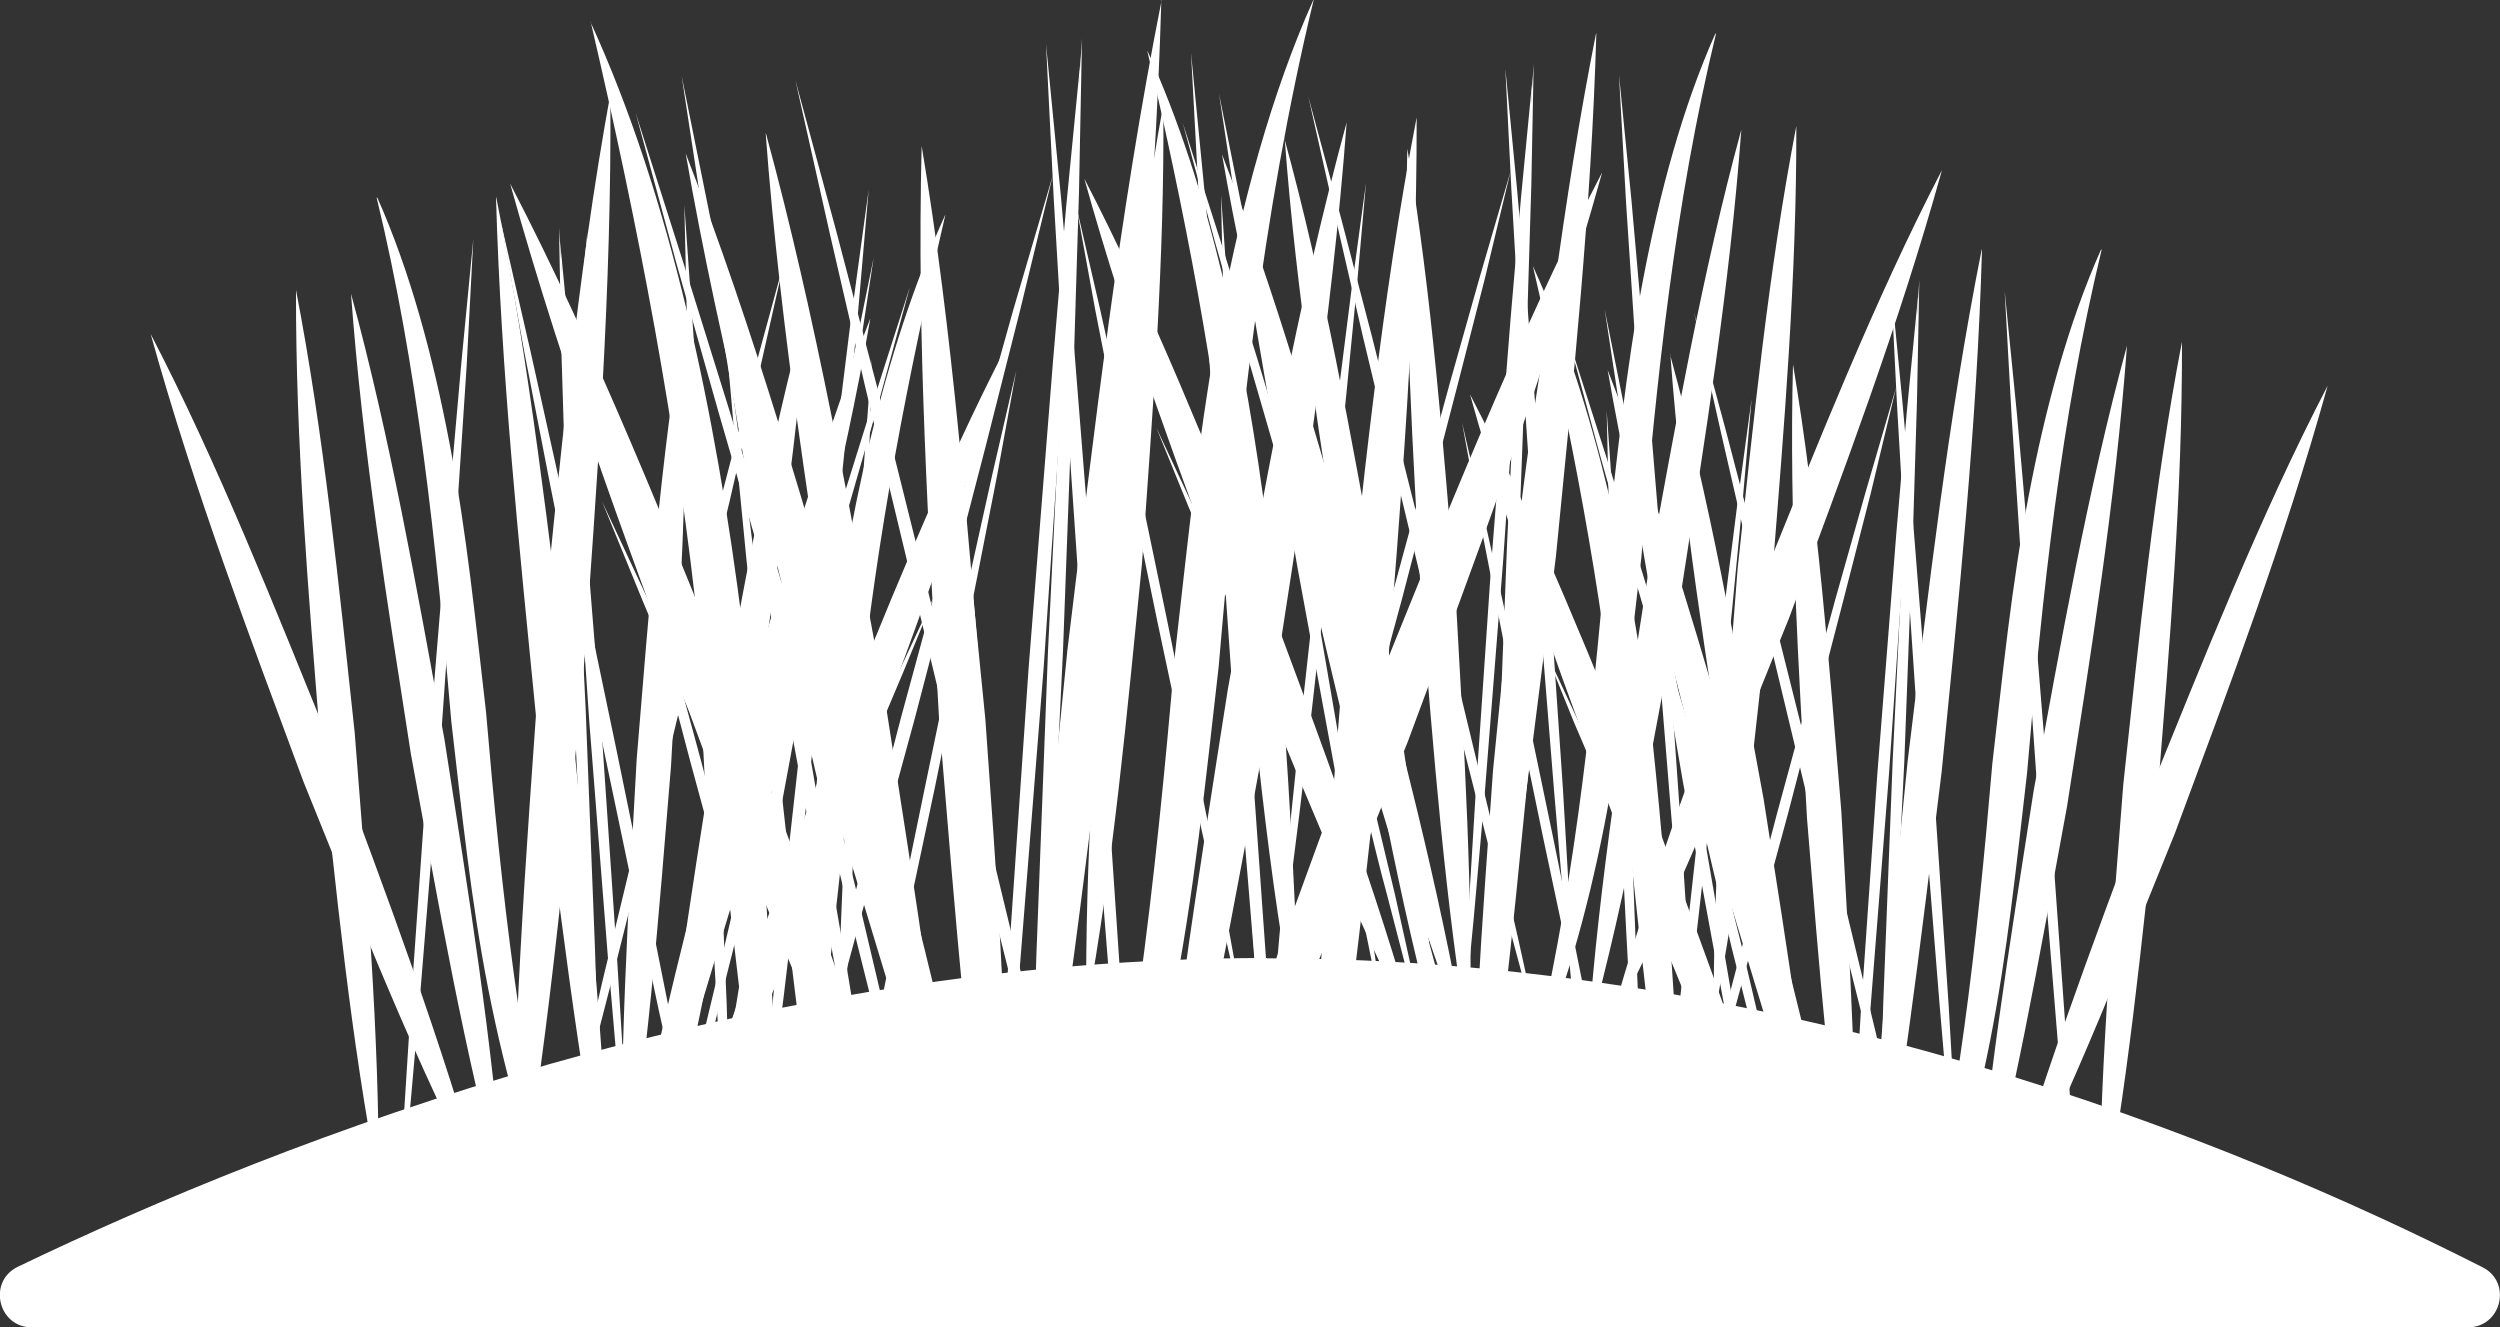 <?xml version="1.0" encoding="UTF-8"?><svg id="Isolation_Mode" xmlns="http://www.w3.org/2000/svg" viewBox="0 0 75 39.82"><rect x="0" y="0" width="75" height="39.82" fill="#333333" stroke="none"/><defs><style>.cls-1{fill:#fff;}</style></defs><path class="cls-1" d="M38.01,28.74c-15.43,0-29.4,5.38-37.47,9.26-.92,.44-.6,1.82,.41,1.82H74.04c1,0,1.33-1.35,.44-1.8-7.62-3.87-21.02-9.27-36.47-9.27Z"/><g><g><path class="cls-1" d="M34.42,1.53c1.12,4.83,2.05,9.59,2.57,14.61,.64,4.96,.98,10.13,2.01,15.03-.16-5.17-.45-10.24-.99-15.38-.64-5.07-1.71-10.15-3.59-14.27Z"/><path class="cls-1" d="M38.54,4.15c.35,4.73,1.1,9.27,1.8,13.83,.83,4.5,1.62,9.02,2.81,13.35-.35-4.73-1.1-9.28-1.81-13.83-.83-4.5-1.62-9.02-2.81-13.35Z"/><path class="cls-1" d="M42.22,4.46c-.12,4.59,.17,9.1,.42,13.62,.37,4.5,.71,9,1.45,13.41,.12-4.58-.17-9.1-.42-13.62-.37-4.49-.71-8.99-1.45-13.41Z"/><polygon class="cls-1" points="45.98 2.31 45.63 5.93 45.32 9.53 44.75 16.74 44.26 23.96 44.04 27.57 43.86 31.17 44.21 27.57 44.53 23.96 45.1 16.75 45.59 9.54 45.8 5.93 45.98 2.31"/><path class="cls-1" d="M32.53,5.36c1.31,4.71,2.96,9.05,4.58,13.42,1.72,4.25,3.42,8.54,5.45,12.45-1.31-4.71-2.96-9.05-4.58-13.42-1.72-4.25-3.42-8.54-5.45-12.45Z"/><path class="cls-1" d="M47.88,1.01c-1,5.03-1.59,10.19-2.22,15.34-.52,5.18-1.06,10.36-1.21,15.66,1-5.03,1.59-10.19,2.23-15.34,.51-5.18,1.06-10.37,1.21-15.67Z"/><path class="cls-1" d="M53.89,3.78c-.84,4.36-1.28,8.82-1.76,13.27-.35,4.48-.74,8.96-.72,13.54,.84-4.35,1.28-8.81,1.75-13.26,.36-4.49,.74-8.96,.73-13.54Z"/><polygon class="cls-1" points="35.48 3.68 36.44 7.22 37.44 10.74 39.49 17.81 41.63 24.86 42.73 28.38 43.86 31.92 42.9 28.38 41.9 24.84 39.85 17.79 37.71 10.73 36.61 7.21 35.48 3.68"/><path class="cls-1" d="M51.46,1.01c-.98,2.2-1.67,4.76-2.17,7.39-.51,2.64-.78,5.36-1.09,8.03-.46,5.4-1.04,10.61-2.29,15.69,.99-2.18,1.7-4.73,2.22-7.36,.52-2.64,.8-5.36,1.11-8.03,.46-5.4,1.01-10.63,2.24-15.72Z"/><path class="cls-1" d="M52.24,3.89c-1.18,4.33-1.97,8.84-2.8,13.35-.71,4.56-1.46,9.1-1.8,13.83,1.19-4.33,1.97-8.85,2.8-13.35,.71-4.56,1.45-9.1,1.8-13.83Z"/><path class="cls-1" d="M34.89,3.19c-.81,4.43-1.22,8.95-1.67,13.46-.32,4.54-.68,9.08-.63,13.71,.81-4.43,1.22-8.95,1.67-13.46,.32-4.54,.68-9.08,.64-13.71Z"/><polygon class="cls-1" points="45.16 2.05 45.34 5.66 45.55 9.27 46.04 16.49 46.62 23.7 46.93 27.31 47.28 30.91 47.1 27.31 46.89 23.7 46.4 16.48 45.83 9.27 45.51 5.66 45.16 2.05"/><path class="cls-1" d="M58.26,5.1c-2.03,3.91-3.72,8.2-5.45,12.45-1.62,4.37-3.27,8.7-4.58,13.42,2.04-3.9,3.73-8.19,5.45-12.45,1.62-4.37,3.27-8.71,4.58-13.42Z"/><polygon class="cls-1" points="39.25 2.9 40.06 6.5 40.89 10.11 42.62 17.33 44.44 24.54 45.37 28.15 46.34 31.76 45.54 28.14 44.71 24.53 42.97 17.31 41.16 10.1 40.22 6.5 39.25 2.9"/><path class="cls-1" d="M36.66,4.63c.82,4.74,2.02,9.19,3.19,13.68,1.27,4.39,2.52,8.8,4.13,12.93-.83-4.74-2.02-9.2-3.19-13.68-1.27-4.39-2.53-8.8-4.13-12.93Z"/><polygon class="cls-1" points="48.57 2.25 48.78 6.05 49.03 9.84 49.56 17.36 50.17 24.86 50.5 28.59 50.87 32.3 50.66 28.5 50.42 24.72 49.89 17.19 49.27 9.7 48.94 5.97 48.57 2.25"/><g><path class="cls-1" d="M38.16,12.28l.52,2.42,.56,2.44,.57,2.43,.58,2.43,.61,2.42c.2,.81,.39,1.62,.61,2.42l.63,2.43,.67,2.43-.52-2.43-.54-2.43-.58-2.42-.57-2.43-.61-2.43-.61-2.43-.64-2.42-.67-2.42Z"/><polygon class="cls-1" points="34.69 12.83 35.65 15.19 36.66 17.56 37.67 19.92 38.7 22.28 39.75 24.64 40.81 26.99 41.89 29.35 43 31.7 42.03 29.34 41.03 26.98 40.01 24.62 38.99 22.26 37.93 19.91 36.88 17.55 35.79 15.18 34.69 12.83"/></g><g><polygon class="cls-1" points="45.32 5.13 44.39 8.32 43.49 11.51 42.62 14.7 41.75 17.9 40.91 21.09 40.08 24.3 39.27 27.5 38.49 30.7 39.42 27.52 40.33 24.33 41.2 21.13 42.07 17.93 42.9 14.74 43.73 11.54 44.55 8.34 45.32 5.13"/><polygon class="cls-1" points="40.98 5.49 40.55 8.65 40.15 11.81 39.77 14.98 39.41 18.14 39.06 21.31 38.73 24.49 38.42 27.65 38.14 30.83 38.57 27.67 38.97 24.51 39.35 21.34 39.71 18.17 40.06 15 40.39 11.83 40.7 8.66 40.98 5.49"/><polygon class="cls-1" points="36.63 5.85 36.7 8.98 36.81 12.11 36.93 15.26 37.06 18.39 37.22 21.54 37.39 24.67 37.57 27.81 37.8 30.95 37.72 27.81 37.63 24.68 37.49 21.54 37.37 18.41 37.21 15.26 37.04 12.12 36.85 8.98 36.63 5.85"/><polygon class="cls-1" points="32.29 6.19 32.86 9.31 33.47 12.42 34.08 15.54 34.72 18.64 35.38 21.75 36.04 24.86 36.73 27.97 37.44 31.07 36.88 27.97 36.27 24.85 35.65 21.75 35.02 18.64 34.37 15.52 33.7 12.42 33.01 9.31 32.29 6.19"/></g><polygon class="cls-1" points="46.01 1.92 45.77 5.53 45.56 9.14 45.21 16.36 44.93 23.56 44.82 27.18 44.75 30.79 45 27.18 45.2 23.57 45.56 16.36 45.83 9.14 45.94 5.54 46.01 1.92"/><polygon class="cls-1" points="36.57 2.81 37.11 6.36 37.7 9.91 38.92 17 40.23 24.1 40.91 27.65 41.63 31.19 41.09 27.64 40.5 24.09 39.28 17 37.97 9.89 37.28 6.35 36.57 2.81"/></g><g><path class="cls-1" d="M45.99,8c1.12,4.83,2.05,9.59,2.57,14.61,.64,4.96,.98,10.13,2.01,15.03-.16-5.17-.45-10.24-.99-15.38-.64-5.07-1.71-10.15-3.59-14.27Z"/><path class="cls-1" d="M50.11,10.63c.35,4.73,1.1,9.27,1.8,13.83,.83,4.5,1.62,9.02,2.81,13.35-.35-4.73-1.1-9.28-1.81-13.83-.83-4.5-1.62-9.02-2.81-13.35Z"/><path class="cls-1" d="M53.79,10.93c-.12,4.59,.17,9.1,.42,13.62,.37,4.5,.71,9,1.45,13.41,.12-4.58-.17-9.1-.42-13.62-.37-4.49-.71-8.99-1.45-13.41Z"/><polygon class="cls-1" points="57.55 8.79 57.2 12.4 56.89 16 56.32 23.22 55.82 30.43 55.61 34.04 55.43 37.64 55.78 34.05 56.1 30.43 56.67 23.22 57.16 16.02 57.37 12.4 57.55 8.79"/><path class="cls-1" d="M44.1,11.83c1.31,4.71,2.96,9.05,4.58,13.42,1.72,4.25,3.42,8.54,5.45,12.45-1.31-4.71-2.96-9.05-4.58-13.42-1.72-4.25-3.42-8.54-5.45-12.45Z"/><path class="cls-1" d="M59.45,7.49c-1,5.03-1.59,10.19-2.22,15.34-.52,5.18-1.06,10.36-1.21,15.66,1-5.03,1.59-10.19,2.23-15.34,.51-5.18,1.06-10.37,1.21-15.67Z"/><path class="cls-1" d="M65.46,10.25c-.84,4.36-1.28,8.82-1.76,13.27-.35,4.48-.74,8.96-.72,13.54,.84-4.35,1.28-8.81,1.75-13.26,.36-4.49,.74-8.96,.73-13.54Z"/><polygon class="cls-1" points="47.05 10.15 48.01 13.69 49.01 17.22 51.06 24.28 53.2 31.33 54.3 34.86 55.43 38.39 54.47 34.85 53.47 31.32 51.42 24.26 49.28 17.21 48.18 13.68 47.05 10.15"/><path class="cls-1" d="M63.03,7.49c-.98,2.2-1.67,4.76-2.17,7.39-.51,2.64-.78,5.36-1.09,8.03-.46,5.4-1.04,10.61-2.29,15.69,.99-2.18,1.7-4.73,2.22-7.36,.52-2.64,.8-5.36,1.11-8.03,.46-5.4,1.01-10.63,2.24-15.72Z"/><path class="cls-1" d="M63.81,10.37c-1.18,4.33-1.97,8.84-2.8,13.35-.71,4.56-1.46,9.1-1.8,13.83,1.19-4.33,1.97-8.85,2.8-13.35,.71-4.56,1.45-9.1,1.8-13.83Z"/><path class="cls-1" d="M46.46,9.66c-.81,4.43-1.22,8.95-1.67,13.46-.32,4.54-.68,9.08-.63,13.71,.81-4.43,1.22-8.95,1.67-13.46,.32-4.54,.68-9.08,.64-13.71Z"/><polygon class="cls-1" points="56.73 8.53 56.91 12.14 57.12 15.74 57.61 22.96 58.19 30.17 58.5 33.79 58.85 37.38 58.67 33.78 58.46 30.17 57.97 22.95 57.4 15.74 57.08 12.14 56.73 8.53"/><path class="cls-1" d="M69.83,11.57c-2.03,3.91-3.72,8.2-5.45,12.45-1.62,4.37-3.27,8.7-4.58,13.42,2.04-3.9,3.73-8.19,5.45-12.45,1.62-4.37,3.27-8.71,4.58-13.42Z"/><polygon class="cls-1" points="50.82 9.37 51.63 12.98 52.46 16.59 54.19 23.81 56 31.02 56.94 34.62 57.91 38.23 57.1 34.61 56.28 31.01 54.54 23.79 52.73 16.57 51.79 12.97 50.82 9.37"/><path class="cls-1" d="M48.23,11.1c.82,4.74,2.02,9.19,3.19,13.68,1.27,4.39,2.52,8.8,4.13,12.93-.83-4.74-2.02-9.2-3.19-13.68-1.27-4.39-2.53-8.8-4.13-12.93Z"/><polygon class="cls-1" points="60.14 8.73 60.35 12.52 60.6 16.31 61.13 23.84 61.74 31.33 62.07 35.06 62.44 38.78 62.23 34.97 61.99 31.19 61.45 23.66 60.84 16.17 60.51 12.44 60.14 8.73"/><g><path class="cls-1" d="M49.73,18.75l.52,2.42,.56,2.44,.57,2.43,.58,2.43,.61,2.42c.2,.81,.39,1.62,.61,2.42l.63,2.43,.67,2.43-.52-2.43-.54-2.43-.58-2.42-.57-2.43-.61-2.43-.61-2.43-.64-2.42-.67-2.42Z"/><polygon class="cls-1" points="46.26 19.3 47.22 21.67 48.23 24.03 49.24 26.39 50.27 28.76 51.32 31.11 52.38 33.46 53.46 35.82 54.57 38.18 53.6 35.82 52.6 33.45 51.58 31.09 50.56 28.73 49.5 26.38 48.45 24.02 47.36 21.66 46.26 19.3"/></g><g><polygon class="cls-1" points="56.89 11.6 55.96 14.79 55.06 17.98 54.19 21.17 53.32 24.37 52.48 27.57 51.64 30.77 50.84 33.97 50.06 37.18 50.99 33.99 51.9 30.8 52.77 27.61 53.64 24.41 54.47 21.21 55.3 18.01 56.12 14.81 56.89 11.6"/><polygon class="cls-1" points="52.55 11.96 52.12 15.12 51.72 18.29 51.34 21.45 50.98 24.62 50.63 27.79 50.3 30.96 49.99 34.13 49.71 37.3 50.14 34.14 50.54 30.98 50.92 27.81 51.28 24.65 51.63 21.48 51.96 18.31 52.27 15.13 52.55 11.96"/><polygon class="cls-1" points="48.2 12.32 48.27 15.45 48.38 18.59 48.5 21.73 48.63 24.87 48.79 28.01 48.96 31.14 49.14 34.29 49.37 37.43 49.29 34.29 49.2 31.15 49.06 28.01 48.94 24.88 48.78 21.73 48.61 18.6 48.42 15.45 48.2 12.32"/><polygon class="cls-1" points="43.86 12.67 44.43 15.78 45.04 18.9 45.65 22.01 46.29 25.11 46.95 28.22 47.61 31.33 48.3 34.44 49.01 37.54 48.45 34.44 47.84 31.32 47.22 28.22 46.59 25.11 45.94 21.99 45.27 18.89 44.58 15.78 43.86 12.67"/></g><polygon class="cls-1" points="57.58 8.4 57.34 12 57.13 15.61 56.78 22.83 56.5 30.04 56.39 33.65 56.32 37.26 56.57 33.65 56.77 30.05 57.13 22.83 57.4 15.61 57.51 12.01 57.58 8.4"/><polygon class="cls-1" points="48.14 9.28 48.68 12.83 49.27 16.38 50.49 23.47 51.8 30.57 52.48 34.12 53.2 37.66 52.66 34.11 52.07 30.56 50.85 23.47 49.54 16.37 48.85 12.82 48.14 9.28"/></g><g><path class="cls-1" d="M28.36,6.45c-1.12,4.83-2.05,9.59-2.57,14.61-.64,4.96-.98,10.13-2.01,15.03,.16-5.17,.45-10.24,.99-15.38,.64-5.07,1.71-10.15,3.59-14.27Z"/><path class="cls-1" d="M24.23,9.07c-.35,4.73-1.1,9.27-1.8,13.83-.83,4.5-1.62,9.02-2.81,13.35,.35-4.73,1.1-9.28,1.81-13.83,.83-4.5,1.62-9.02,2.81-13.35Z"/><path class="cls-1" d="M20.55,9.37c.12,4.59-.17,9.1-.42,13.62-.37,4.5-.71,9-1.45,13.41-.12-4.58,.17-9.1,.42-13.62,.37-4.49,.71-8.99,1.45-13.41Z"/><polygon class="cls-1" points="16.8 7.23 17.15 10.85 17.45 14.45 18.03 21.66 18.52 28.88 18.74 32.49 18.92 36.09 18.56 32.49 18.25 28.88 17.68 21.67 17.19 14.46 16.97 10.85 16.8 7.23"/><path class="cls-1" d="M30.25,10.28c-1.31,4.71-2.96,9.05-4.58,13.42-1.72,4.25-3.42,8.54-5.45,12.45,1.31-4.71,2.96-9.05,4.58-13.42,1.72-4.25,3.42-8.54,5.45-12.45Z"/><path class="cls-1" d="M14.89,5.93c1,5.03,1.59,10.19,2.22,15.34,.52,5.18,1.06,10.36,1.21,15.66-1-5.03-1.59-10.19-2.23-15.34-.51-5.18-1.06-10.37-1.21-15.67Z"/><path class="cls-1" d="M8.88,8.7c.84,4.36,1.28,8.82,1.76,13.27,.35,4.48,.74,8.96,.72,13.54-.84-4.35-1.28-8.81-1.75-13.26-.36-4.49-.74-8.96-.73-13.54Z"/><polygon class="cls-1" points="27.3 8.6 26.34 12.14 25.33 15.66 23.28 22.73 21.15 29.78 20.05 33.3 18.92 36.84 19.88 33.3 20.88 29.76 22.93 22.71 25.07 15.65 26.17 12.13 27.3 8.6"/><path class="cls-1" d="M11.32,5.93c.98,2.2,1.67,4.76,2.17,7.39,.51,2.64,.78,5.36,1.09,8.03,.46,5.4,1.04,10.61,2.29,15.69-.99-2.18-1.7-4.73-2.22-7.36-.52-2.64-.8-5.36-1.11-8.03-.46-5.4-1.01-10.63-2.24-15.72Z"/><path class="cls-1" d="M10.53,8.81c1.18,4.33,1.97,8.84,2.8,13.35,.71,4.56,1.46,9.1,1.8,13.83-1.19-4.33-1.97-8.85-2.8-13.35-.71-4.56-1.45-9.1-1.8-13.83Z"/><path class="cls-1" d="M27.89,8.11c.81,4.43,1.22,8.95,1.67,13.46,.32,4.54,.68,9.08,.63,13.71-.81-4.43-1.22-8.95-1.67-13.46-.32-4.54-.68-9.08-.64-13.71Z"/><polygon class="cls-1" points="17.62 6.97 17.44 10.58 17.22 14.19 16.73 21.4 16.16 28.62 15.84 32.23 15.49 35.83 15.67 32.22 15.89 28.62 16.38 21.4 16.95 14.19 17.27 10.58 17.62 6.97"/><path class="cls-1" d="M4.52,10.02c2.03,3.91,3.72,8.2,5.45,12.45,1.62,4.37,3.27,8.7,4.58,13.42-2.04-3.9-3.73-8.19-5.45-12.45-1.62-4.37-3.27-8.71-4.58-13.42Z"/><polygon class="cls-1" points="23.53 7.82 22.72 11.42 21.89 15.03 20.15 22.25 18.34 29.46 17.41 33.07 16.44 36.68 17.24 33.06 18.07 29.45 19.81 22.23 21.61 15.02 22.55 11.41 23.53 7.82"/><path class="cls-1" d="M26.11,9.55c-.82,4.74-2.02,9.19-3.19,13.68-1.27,4.39-2.52,8.8-4.13,12.93,.83-4.74,2.02-9.2,3.19-13.68,1.27-4.39,2.53-8.8,4.13-12.93Z"/><polygon class="cls-1" points="14.2 7.17 14 10.97 13.75 14.76 13.22 22.28 12.61 29.78 12.28 33.51 11.91 37.22 12.12 33.42 12.36 29.64 12.89 22.11 13.51 14.62 13.84 10.89 14.2 7.17"/><g><path class="cls-1" d="M24.62,17.2l-.52,2.42-.56,2.44-.57,2.43-.58,2.43-.61,2.42c-.2,.81-.39,1.62-.61,2.42l-.63,2.43-.67,2.43,.52-2.43,.54-2.43,.58-2.42,.57-2.43,.61-2.43,.61-2.43,.64-2.42,.67-2.42Z"/><polygon class="cls-1" points="28.09 17.75 27.12 20.11 26.12 22.48 25.1 24.84 24.08 27.2 23.03 29.56 21.97 31.91 20.89 34.27 19.78 36.62 20.74 34.26 21.75 31.9 22.76 29.54 23.79 27.18 24.84 24.83 25.9 22.47 26.99 20.1 28.09 17.75"/></g><g><polygon class="cls-1" points="17.45 10.05 18.39 13.23 19.29 16.43 20.16 19.62 21.03 22.82 21.87 26.01 22.7 29.22 23.51 32.42 24.28 35.62 23.35 32.44 22.45 29.25 21.58 26.05 20.71 22.85 19.87 19.66 19.04 16.46 18.23 13.25 17.45 10.05"/><polygon class="cls-1" points="21.8 10.41 22.23 13.57 22.63 16.73 23.01 19.9 23.37 23.06 23.72 26.23 24.05 29.41 24.35 32.57 24.63 35.75 24.2 32.59 23.81 29.43 23.43 26.26 23.06 23.09 22.72 19.92 22.39 16.75 22.08 13.58 21.8 10.41"/><polygon class="cls-1" points="26.15 10.77 26.07 13.9 25.97 17.03 25.85 20.18 25.71 23.31 25.56 26.46 25.39 29.58 25.21 32.73 24.98 35.87 25.05 32.73 25.15 29.6 25.28 26.46 25.41 23.33 25.57 20.18 25.73 17.04 25.92 13.9 26.15 10.77"/><polygon class="cls-1" points="30.49 11.11 29.92 14.23 29.31 17.34 28.69 20.46 28.06 23.56 27.4 26.67 26.74 29.78 26.05 32.89 25.33 35.99 25.9 32.89 26.5 29.77 27.12 26.67 27.76 23.56 28.41 20.44 29.08 17.34 29.77 14.23 30.49 11.11"/></g><polygon class="cls-1" points="16.77 6.84 17.01 10.45 17.22 14.06 17.57 21.28 17.85 28.48 17.96 32.1 18.02 35.71 17.78 32.1 17.57 28.49 17.22 21.28 16.95 14.06 16.84 10.46 16.77 6.84"/><polygon class="cls-1" points="26.21 7.73 25.67 11.28 25.08 14.83 23.86 21.92 22.54 29.02 21.86 32.56 21.15 36.11 21.69 32.56 22.27 29.01 23.5 21.91 24.81 14.81 25.49 11.27 26.21 7.73"/></g><g><path class="cls-1" d="M17.72,.65c1.43,6.15,2.61,12.2,3.27,18.59,.81,6.31,1.25,12.89,2.55,19.13-.21-6.58-.58-13.04-1.26-19.57-.81-6.45-2.17-12.92-4.57-18.15Z"/><path class="cls-1" d="M22.97,4c.45,6.02,1.4,11.8,2.3,17.6,1.05,5.73,2.06,11.48,3.58,16.99-.45-6.02-1.4-11.8-2.3-17.6-1.05-5.73-2.07-11.47-3.57-16.98Z"/><path class="cls-1" d="M27.65,4.38c-.15,5.84,.21,11.59,.53,17.33,.48,5.72,.9,11.45,1.85,17.07,.15-5.83-.22-11.58-.53-17.33-.48-5.71-.91-11.44-1.85-17.07Z"/><polygon class="cls-1" points="32.43 1.66 31.98 6.25 31.59 10.84 30.86 20.02 30.23 29.2 29.96 33.79 29.73 38.38 30.18 33.8 30.58 29.2 31.31 20.03 31.93 10.85 32.2 6.25 32.43 1.66"/><path class="cls-1" d="M15.31,5.53c1.67,6,3.77,11.52,5.83,17.08,2.19,5.41,4.35,10.87,6.94,15.84-1.66-6-3.76-11.52-5.83-17.08-2.19-5.41-4.35-10.87-6.94-15.85Z"/><path class="cls-1" d="M34.85,0c-1.27,6.4-2.03,12.97-2.83,19.52-.66,6.6-1.35,13.18-1.54,19.93,1.27-6.4,2.03-12.97,2.83-19.52,.65-6.6,1.34-13.19,1.53-19.93Z"/><path class="cls-1" d="M42.5,3.52c-1.07,5.54-1.63,11.22-2.24,16.88-.45,5.7-.94,11.4-.92,17.23,1.07-5.53,1.63-11.22,2.23-16.88,.46-5.71,.94-11.4,.93-17.23Z"/><polygon class="cls-1" points="19.07 3.39 20.29 7.89 21.56 12.38 24.17 21.37 26.89 30.34 28.29 34.83 29.73 39.33 28.51 34.82 27.24 30.32 24.62 21.35 21.9 12.37 20.5 7.88 19.07 3.39"/><path class="cls-1" d="M39.4,0c-1.25,2.79-2.13,6.05-2.77,9.4-.65,3.36-.99,6.82-1.38,10.22-.59,6.87-1.33,13.51-2.92,19.96,1.26-2.78,2.16-6.01,2.82-9.36,.67-3.35,1.02-6.82,1.41-10.22,.59-6.87,1.29-13.52,2.85-20Z"/><path class="cls-1" d="M40.4,3.67c-1.5,5.51-2.51,11.25-3.56,16.98-.91,5.8-1.85,11.58-2.3,17.6,1.51-5.51,2.51-11.26,3.57-16.98,.9-5.8,1.84-11.58,2.29-17.6Z"/><path class="cls-1" d="M18.32,2.77c-1.03,5.63-1.55,11.39-2.13,17.13-.41,5.78-.86,11.55-.81,17.45,1.03-5.64,1.56-11.39,2.12-17.13,.41-5.78,.86-11.55,.81-17.45Z"/><polygon class="cls-1" points="31.38 1.32 31.61 5.92 31.88 10.51 32.51 19.69 33.24 28.87 33.64 33.47 34.09 38.05 33.86 33.46 33.58 28.87 32.96 19.68 32.23 10.5 31.83 5.92 31.38 1.32"/><path class="cls-1" d="M48.05,5.2c-2.59,4.98-4.74,10.43-6.93,15.84-2.07,5.56-4.16,11.08-5.83,17.07,2.59-4.97,4.75-10.43,6.94-15.85,2.06-5.56,4.16-11.08,5.83-17.07Z"/><polygon class="cls-1" points="23.86 2.4 24.89 6.99 25.95 11.58 28.16 20.77 30.46 29.94 31.65 34.53 32.88 39.12 31.86 34.52 30.81 29.93 28.59 20.74 26.3 11.56 25.1 6.98 23.86 2.4"/><path class="cls-1" d="M20.57,4.6c1.05,6.04,2.57,11.7,4.05,17.4,1.62,5.59,3.2,11.2,5.26,16.45-1.05-6.04-2.57-11.71-4.05-17.4-1.62-5.59-3.22-11.2-5.26-16.45Z"/><polygon class="cls-1" points="35.73 1.58 35.99 6.41 36.31 11.23 36.98 20.81 37.76 30.34 38.18 35.09 38.65 39.82 38.38 34.97 38.08 30.17 37.4 20.58 36.61 11.05 36.19 6.3 35.73 1.58"/><g><path class="cls-1" d="M22.48,14.33l.66,3.08,.71,3.1,.72,3.09,.74,3.09,.77,3.08c.25,1.03,.5,2.06,.78,3.09l.8,3.09,.85,3.09-.67-3.09-.69-3.1-.74-3.08-.73-3.09-.77-3.09-.77-3.09-.82-3.08-.85-3.08Z"/><polygon class="cls-1" points="18.06 15.04 19.29 18.05 20.56 21.06 21.86 24.06 23.16 27.07 24.5 30.06 25.85 33.06 27.22 36.06 28.64 39.05 27.4 36.05 26.13 33.04 24.84 30.04 23.53 27.04 22.19 24.04 20.84 21.04 19.46 18.03 18.06 15.04"/></g><g><polygon class="cls-1" points="31.59 5.24 30.4 9.29 29.26 13.36 28.15 17.41 27.04 21.49 25.98 25.55 24.91 29.63 23.89 33.7 22.9 37.78 24.09 33.73 25.24 29.67 26.34 25.6 27.45 21.53 28.51 17.47 29.57 13.39 30.6 9.32 31.59 5.24"/><polygon class="cls-1" points="26.06 5.69 25.51 9.72 25.01 13.75 24.53 17.77 24.07 21.8 23.62 25.83 23.2 29.87 22.81 33.9 22.46 37.94 23 33.92 23.51 29.9 23.99 25.86 24.45 21.84 24.89 17.8 25.31 13.77 25.71 9.73 26.06 5.69"/><polygon class="cls-1" points="20.53 6.15 20.62 10.14 20.76 14.13 20.91 18.13 21.08 22.12 21.28 26.11 21.5 30.1 21.73 34.1 22.01 38.1 21.92 34.1 21.8 30.11 21.63 26.12 21.47 22.13 21.27 18.13 21.06 14.14 20.81 10.14 20.53 6.15"/><polygon class="cls-1" points="15.01 6.59 15.73 10.56 16.5 14.52 17.29 18.48 18.1 22.43 18.93 26.39 19.77 30.34 20.66 34.3 21.56 38.25 20.84 34.3 20.08 30.33 19.29 26.38 18.48 22.43 17.65 18.46 16.8 14.52 15.92 10.56 15.01 6.59"/></g><polygon class="cls-1" points="32.46 1.16 32.16 5.75 31.89 10.34 31.44 19.53 31.09 28.7 30.95 33.29 30.87 37.89 31.18 33.29 31.44 28.71 31.89 19.53 32.23 10.34 32.37 5.75 32.46 1.16"/><polygon class="cls-1" points="20.45 2.28 21.14 6.8 21.89 11.32 23.45 20.34 25.12 29.37 25.98 33.89 26.89 38.4 26.2 33.88 25.46 29.37 23.9 20.34 22.23 11.3 21.36 6.79 20.45 2.28"/></g></g></svg>